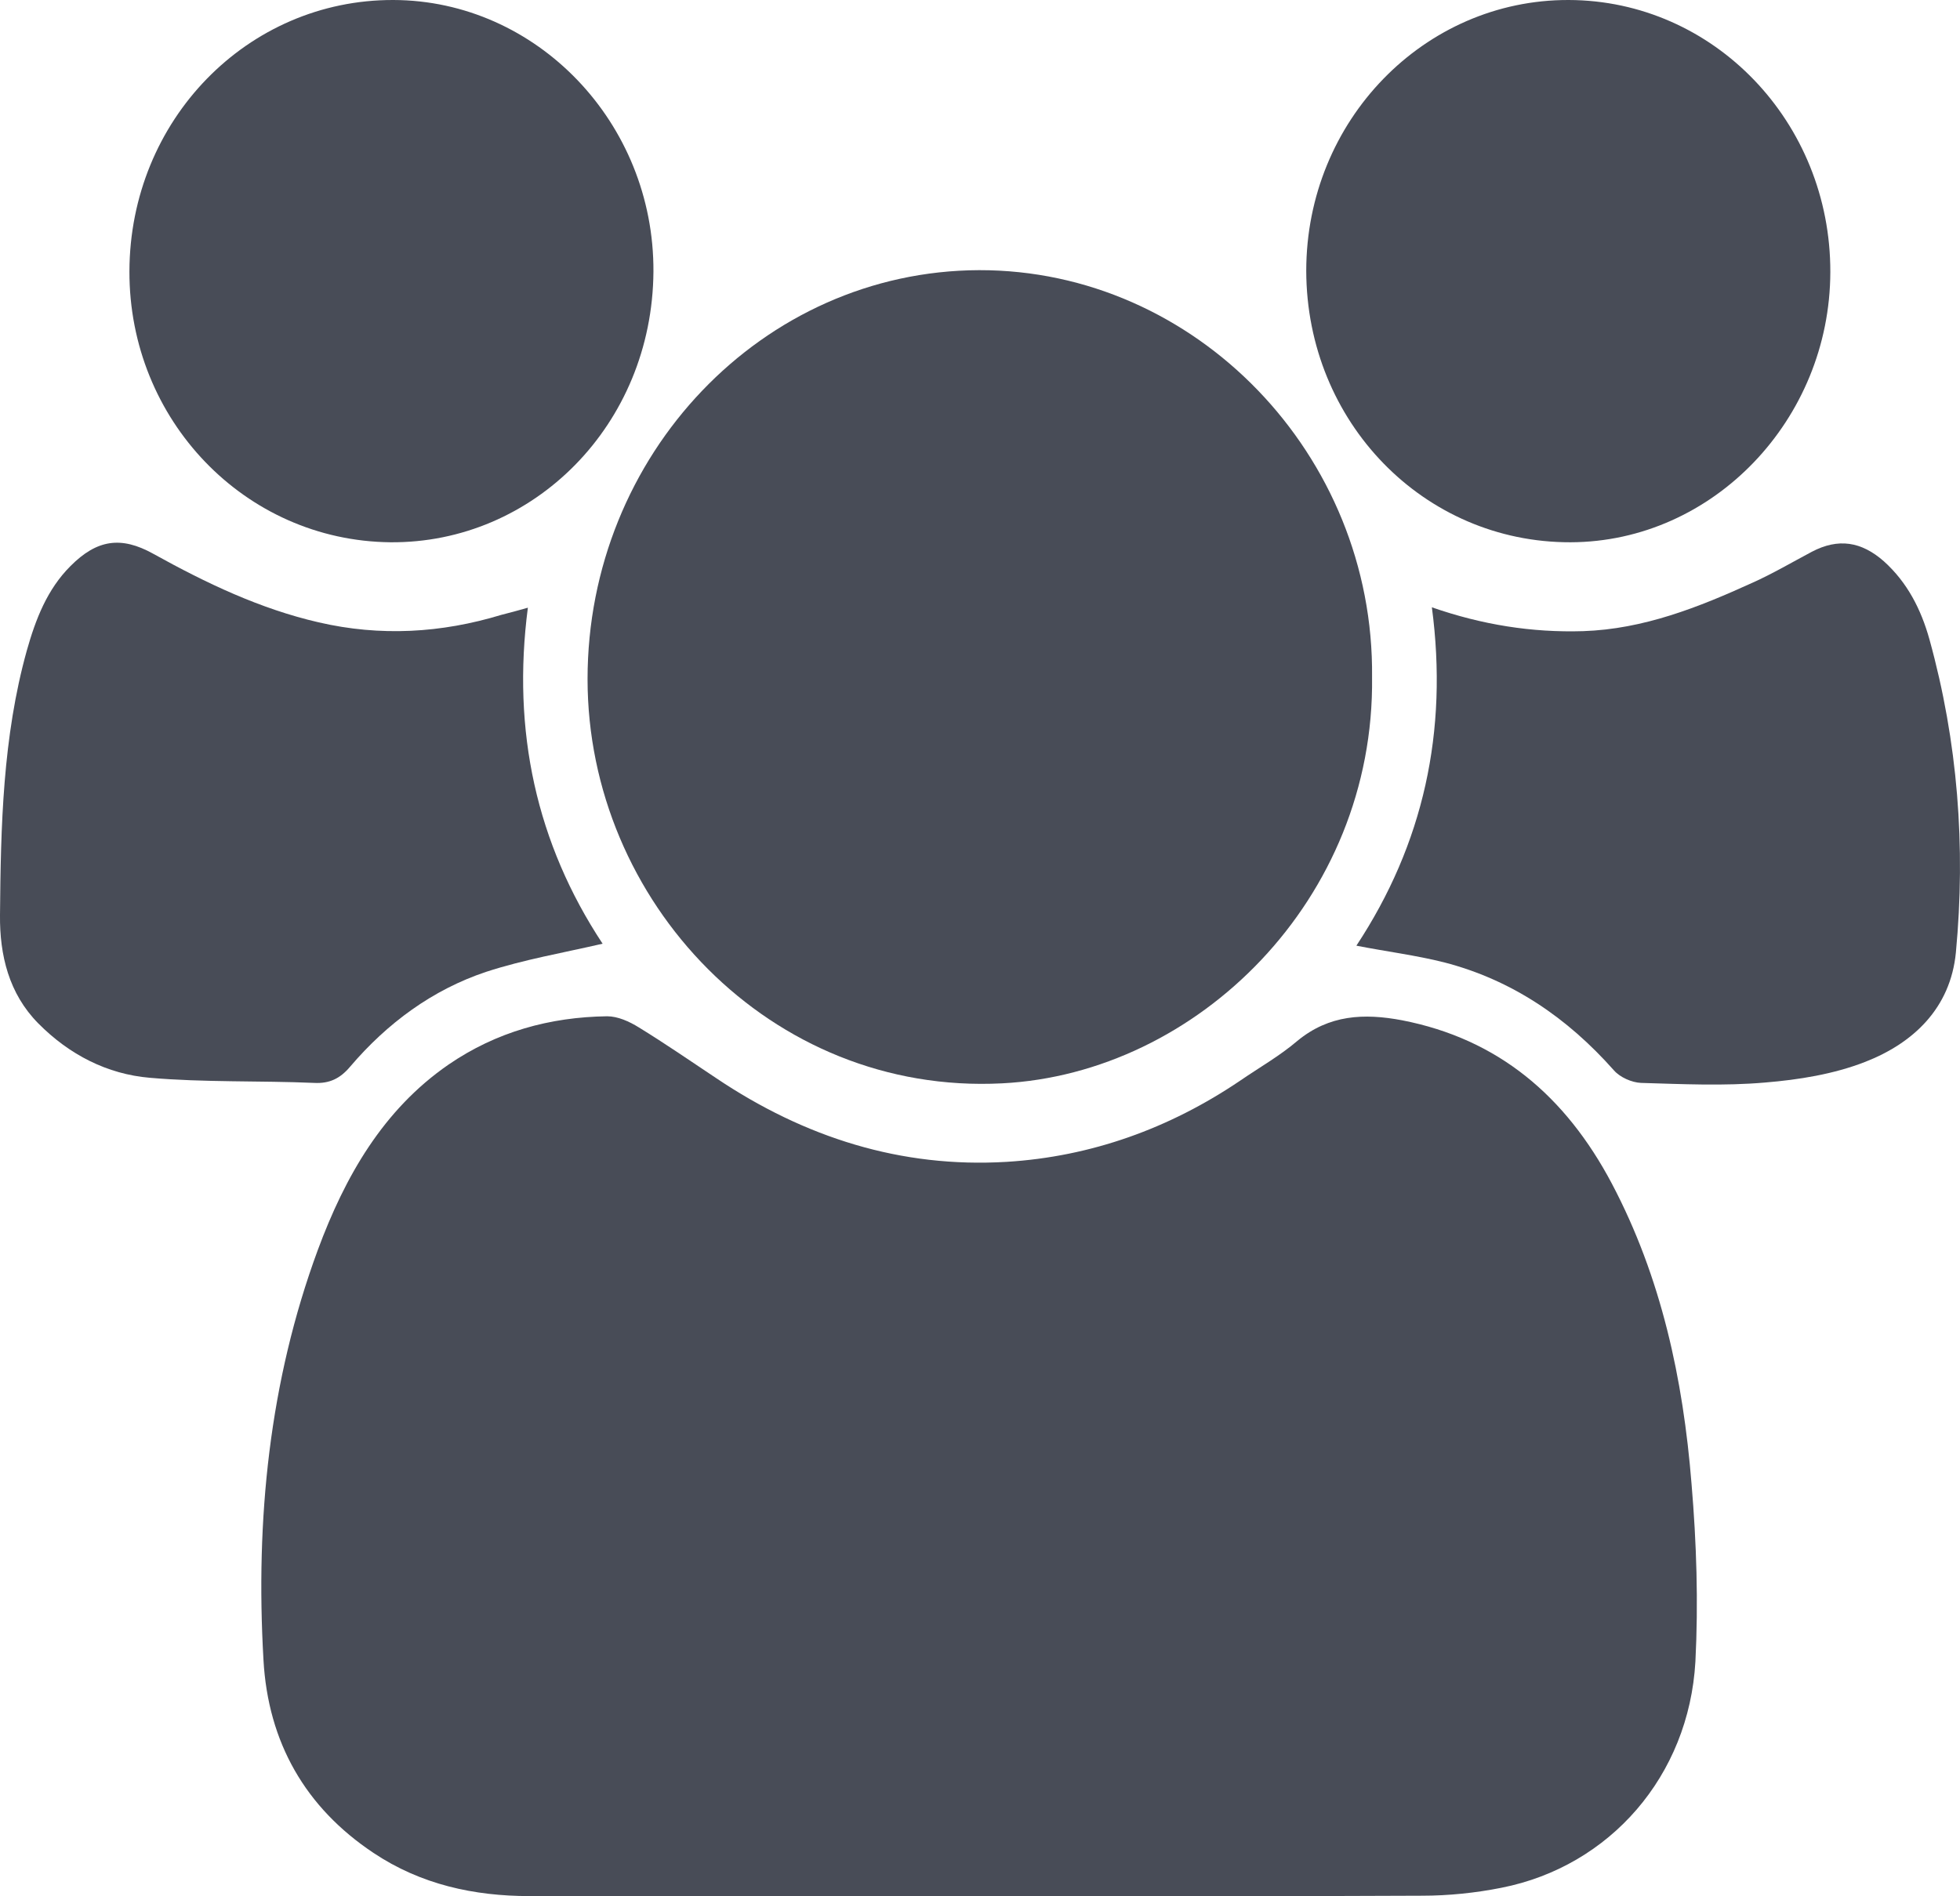 <svg width="31" height="30" viewBox="0 0 31 30" fill="none" xmlns="http://www.w3.org/2000/svg">
<path d="M15.527 29.997C13.146 29.997 10.759 30.003 8.378 29.997C7.499 29.997 6.657 29.815 5.906 29.313C4.833 28.598 4.239 27.568 4.167 26.257C4.04 24.042 4.258 21.858 5.027 19.774C5.457 18.613 6.057 17.559 7.093 16.843C7.851 16.323 8.699 16.09 9.602 16.078C9.771 16.078 9.953 16.16 10.104 16.254C10.523 16.511 10.922 16.787 11.328 17.057C12.728 17.998 14.255 18.481 15.921 18.381C17.254 18.299 18.496 17.854 19.617 17.095C19.92 16.887 20.241 16.705 20.52 16.467C21.022 16.053 21.574 16.028 22.174 16.141C23.694 16.436 24.761 17.339 25.494 18.726C26.275 20.207 26.621 21.814 26.754 23.477C26.833 24.412 26.863 25.353 26.815 26.288C26.712 28.096 25.463 29.526 23.749 29.865C23.337 29.947 22.913 29.991 22.489 29.991C20.174 30.003 17.854 29.997 15.527 29.997Z" fill="#484C57"/>
<path d="M21.701 10.712C21.744 14.233 18.933 16.982 15.849 17.139C12.183 17.327 9.293 14.258 9.293 10.744C9.293 7.198 12.056 4.286 15.485 4.274C18.914 4.267 21.738 7.198 21.701 10.712Z" fill="#484C57"/>
<path d="M22.647 9.608C23.44 9.884 24.228 10.01 25.04 9.985C25.997 9.953 26.864 9.608 27.718 9.219C28.039 9.075 28.348 8.893 28.657 8.729C29.075 8.51 29.439 8.566 29.796 8.88C30.166 9.213 30.384 9.639 30.517 10.116C30.965 11.735 31.093 13.392 30.935 15.068C30.85 15.953 30.257 16.505 29.499 16.8C29.002 16.994 28.451 17.082 27.918 17.126C27.264 17.183 26.609 17.151 25.955 17.132C25.809 17.126 25.622 17.044 25.525 16.932C24.785 16.097 23.907 15.501 22.841 15.225C22.392 15.112 21.932 15.055 21.453 14.961C22.513 13.354 22.907 11.572 22.647 9.608Z" fill="#484C57"/>
<path d="M8.349 9.614C8.095 11.566 8.483 13.342 9.531 14.93C8.907 15.074 8.283 15.181 7.689 15.375C6.841 15.658 6.126 16.185 5.538 16.875C5.38 17.063 5.211 17.145 4.968 17.132C4.102 17.095 3.23 17.126 2.369 17.051C1.697 16.994 1.097 16.687 0.606 16.191C0.14 15.72 -0.006 15.111 0 14.478C0.012 13.072 0.043 11.66 0.424 10.292C0.564 9.796 0.745 9.325 1.115 8.955C1.533 8.535 1.915 8.478 2.424 8.761C3.26 9.225 4.114 9.633 5.041 9.846C6.017 10.072 6.98 10.016 7.931 9.727C8.058 9.696 8.192 9.658 8.349 9.614Z" fill="#484C57"/>
<path d="M28.949 4.305C28.943 6.64 27.095 8.572 24.841 8.579C22.52 8.585 20.666 6.677 20.66 4.286C20.66 1.908 22.526 -0.006 24.81 1.53876e-05C27.107 0.006 28.955 1.933 28.949 4.305Z" fill="#484C57"/>
<path d="M2.047 4.293C2.053 1.902 3.913 -0.006 6.221 1.5438e-05C8.487 0.006 10.348 1.939 10.335 4.299C10.317 6.721 8.439 8.598 6.173 8.579C3.871 8.554 2.041 6.64 2.047 4.293Z" fill="#484C57"/>
</svg>
